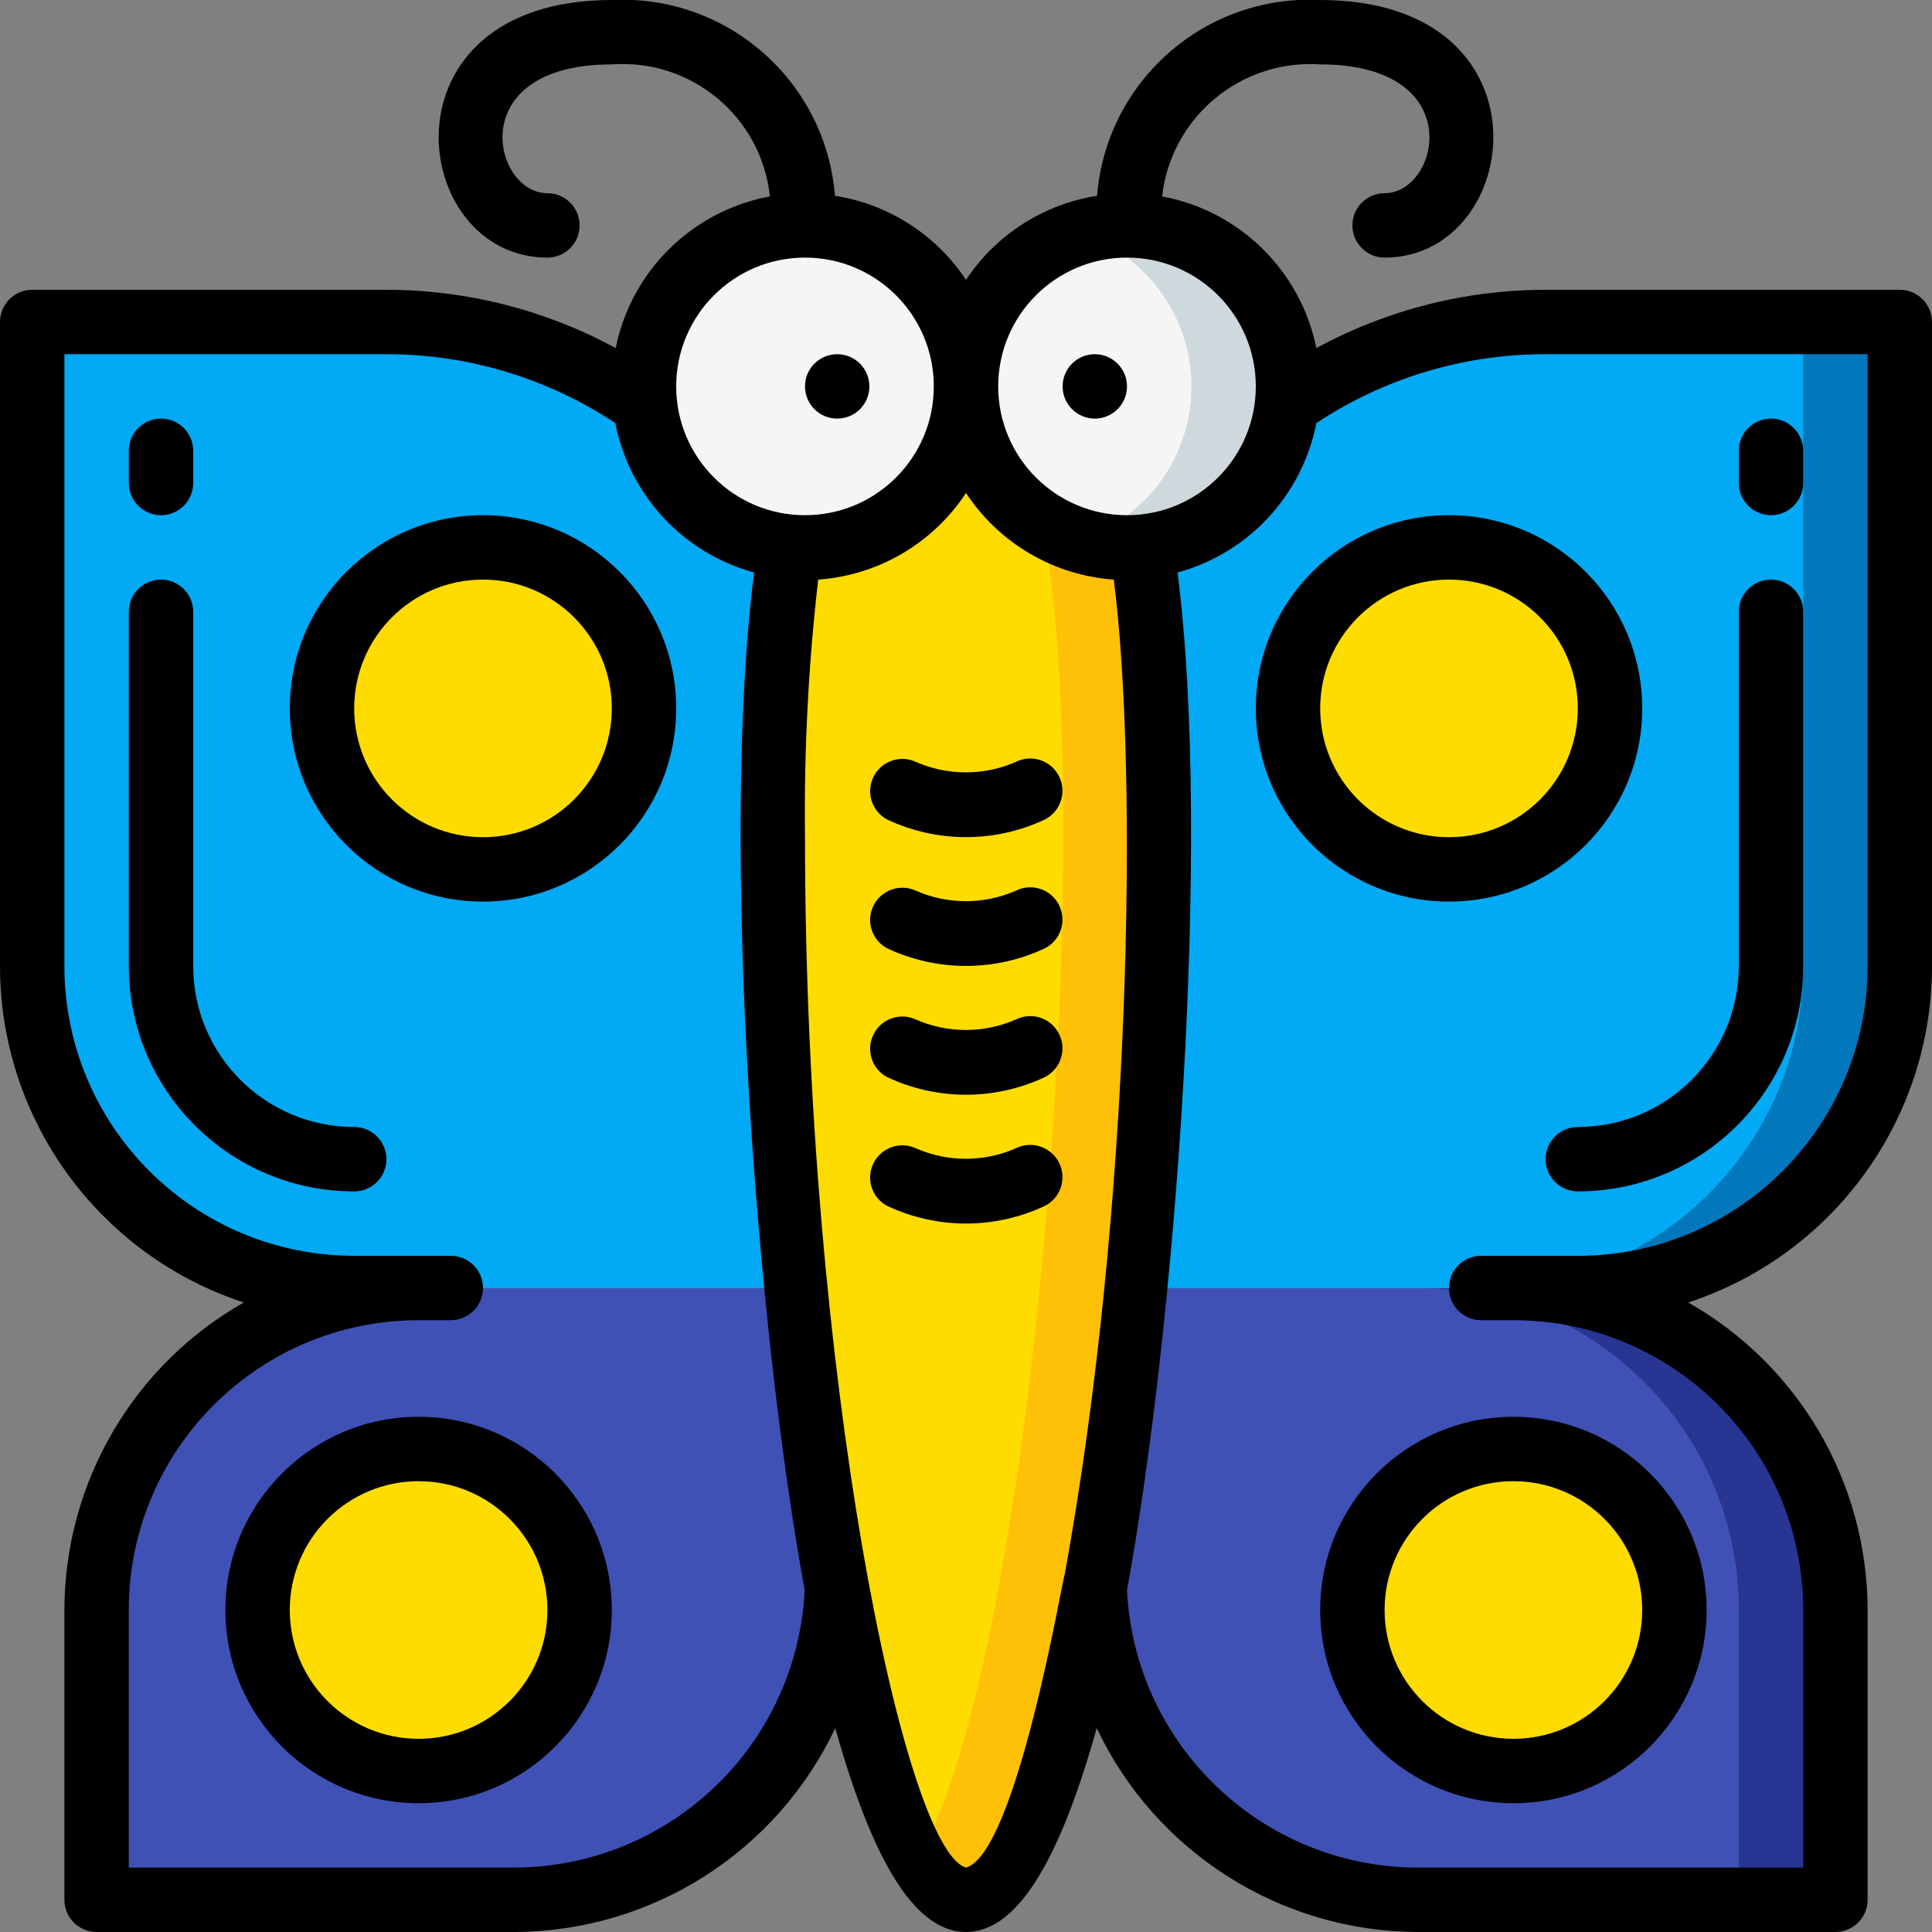 <svg height="512" viewBox="0 0 60 60" width="512" xmlns="http://www.w3.org/2000/svg"><rect x="0" y="0" width="60" height="60" fill="#808080" stroke="none"/><g id="004---Buterfly" fill="none"><g id="Icons" transform="translate(1 7)"><path id="Shape" d="m25 42.17c-.093 5.456-4.543 9.831-10 9.83h-12c-.552 0-1-.448-1-1v-8c0-5.523 4.477-10 10-10h11.72c.33 3.28.76 6.42 1.28 9.17z" fill="#3f51b5"/><path id="Shape" d="m23.72 33h-13.72c-5.523 0-10-4.477-10-10v-19c0-.552.448-1 1-1h10c2.864.005 5.658.892 8 2.54.25 2.382 2.154 4.253 4.54 4.46-.99 6.17-.45 16.71.18 23z" fill="#02a9f4"/><path id="Shape" d="m56 43v8c0 .552-.448 1-1 1h-12c-5.446.001-9.891-4.355-10-9.8.51-2.75.94-5.91 1.27-9.2h11.73c5.523 0 10 4.477 10 10z" fill="#283593"/><path id="Shape" d="m53 43v8c0 .552-.448 1-1 1h-9c-5.446.001-9.891-4.355-10-9.8.51-2.75.94-5.91 1.27-9.2h8.73c5.523 0 10 4.477 10 10z" fill="#3f51b5"/><path id="Shape" d="m58 4v19c0 5.523-4.477 10-10 10h-13.72c.62-6.27 1.16-16.86.18-23 2.386-.207 4.29-2.078 4.54-4.46 2.342-1.648 5.136-2.535 8-2.54h10c.552 0 1 .448 1 1z" fill="#0377bc"/><path id="Shape" d="m55 4v19c0 5.523-4.477 10-10 10h-10.72c.62-6.27 1.16-16.86.18-23 2.386-.207 4.29-2.078 4.54-4.46 2.342-1.648 5.136-2.535 8-2.54h7c.552 0 1 .448 1 1z" fill="#02a9f4"/><g fill="#ffdc00"><circle id="Oval" cx="12" cy="43" r="5"/><circle id="Oval" cx="14" cy="15" r="5"/><circle id="Oval" cx="46" cy="43" r="5"/><circle id="Oval" cx="44" cy="15" r="5"/></g><path id="Shape" d="m27.5 50.72c-3.89-6.67-5.35-32-4-40.75l5.5-4.97 5.46 5c1.99 12.49-1.92 49.33-6.96 40.72z" fill="#fec108"/><path id="Shape" d="m27.5 50.72c-3.57-6.13-5.51-31-4-40.75l4-3.6 4 3.6c1.5 9.52-.37 34.52-4 40.75z" fill="#ffdc00"/><circle id="Oval" cx="24" cy="5" fill="#f5f5f5" r="5"/><path id="Shape" d="m39 5c.01 1.941-1.105 3.712-2.86 4.543-1.754.831-3.831.571-5.327-.666-1.496-1.237-2.14-3.228-1.653-5.107.63-2.432 2.967-4.018 5.46-3.707 2.493.312 4.367 2.425 4.38 4.937z" fill="#cfd8dc"/><path id="Shape" d="m36 5c.005 2.187-1.413 4.124-3.5 4.78-2.092-.65-3.517-2.585-3.517-4.775s1.425-4.125 3.517-4.775c2.083.655 3.5 2.586 3.5 4.77z" fill="#f5f5f5"/></g><g id="Layer_10" fill="#000" transform="translate(0 -1)"><circle id="Oval" cx="26" cy="13" r="1"/><circle id="Oval" cx="34" cy="13" r="1"/><path id="Shape" d="m7.57 41.45c-3.438 1.951-5.564 5.597-5.57 9.55v9c0 .552.448 1 1 1h13c4.254-.025 8.118-2.485 9.94-6.33 1.06 3.77 2.35 6.33 4.06 6.33s3-2.56 4.06-6.33c1.822 3.845 5.686 6.305 9.94 6.33h13c.552 0 1-.448 1-1v-9c-.006-3.953-2.132-7.599-5.57-9.55 4.516-1.482 7.569-5.697 7.57-10.45v-20c0-.552-.448-1-1-1h-11c-2.487 0-4.935.623-7.12 1.81-.486-2.4-2.382-4.265-4.79-4.71.278-2.459 2.441-4.265 4.91-4.1 4.62 0 3.71 4 2 4-.552 0-1 .448-1 1s.448 1 1 1c4.32 0 5.33-8-2-8-3.573-.179-6.643 2.514-6.93 6.08-1.663.261-3.139 1.208-4.07 2.61-.931-1.402-2.407-2.349-4.07-2.61-.287-3.566-3.357-6.259-6.93-6.08-7.32 0-6.33 8-2 8 .552 0 1-.448 1-1s-.448-1-1-1c-1.71 0-2.63-4 2-4 2.475-.181 4.647 1.633 4.91 4.1-2.408.445-4.304 2.31-4.79 4.71-2.185-1.187-4.633-1.81-7.12-1.81h-11c-.552 0-1 .448-1 1v20c.001 4.753 3.054 8.968 7.57 10.45zm22.43 17.55c-1.94-.56-5-15.43-5-32-.033-2.673.104-5.345.41-8 1.866-.132 3.563-1.127 4.59-2.69 1.027 1.563 2.724 2.558 4.59 2.69.77 6 .54 19.56-1.52 30.87-.07.13-1.5 8.68-3.07 9.13zm28-47v19c0 4.971-4.029 9-9 9h-3c-.552 0-1 .448-1 1s.448 1 1 1h1c4.971 0 9 4.029 9 9v8h-12c-4.814-.026-8.766-3.812-9-8.62 1.5-8.17 2.64-23.21 1.57-31.6 2.202-.601 3.873-2.399 4.31-4.64 2.111-1.399 4.588-2.144 7.12-2.14zm-23-3c2.209 0 4 1.791 4 4s-1.791 4-4 4-4-1.791-4-4 1.791-4 4-4zm-10 0c2.209 0 4 1.791 4 4s-1.791 4-4 4-4-1.791-4-4 1.791-4 4-4zm-23 3 10 0c2.529-.002 5.002.743 7.11 2.14.437 2.241 2.108 4.039 4.31 4.64-1.07 8.39.07 23.43 1.57 31.6-.233 4.804-4.18 8.589-8.99 8.62h-12v-8c0-4.971 4.029-9 9-9h1c.552 0 1-.448 1-1s-.448-1-1-1h-3c-4.971 0-9-4.029-9-9z"/><path id="Shape" d="m5 17c.552 0 1-.448 1-1v-1c0-.552-.448-1-1-1s-1 .448-1 1v1c0 .552.448 1 1 1z"/><path id="Shape" d="m11 38c.552 0 1-.448 1-1s-.448-1-1-1c-2.761 0-5-2.239-5-5v-11c0-.552-.448-1-1-1s-1 .448-1 1v11c0 3.866 3.134 7 7 7z"/><path id="Shape" d="m13 45c-3.314 0-6 2.686-6 6s2.686 6 6 6 6-2.686 6-6-2.686-6-6-6zm0 10c-2.209 0-4-1.791-4-4s1.791-4 4-4 4 1.791 4 4-1.791 4-4 4z"/><path id="Shape" d="m15 29c3.314 0 6-2.686 6-6s-2.686-6-6-6-6 2.686-6 6 2.686 6 6 6zm0-10c2.209 0 4 1.791 4 4s-1.791 4-4 4-4-1.791-4-4 1.791-4 4-4z"/><path id="Shape" d="m55 17c.552 0 1-.448 1-1v-1c0-.552-.448-1-1-1s-1 .448-1 1v1c0 .552.448 1 1 1z"/><path id="Shape" d="m48 37c0 .552.448 1 1 1 3.866 0 7-3.134 7-7v-11c0-.552-.448-1-1-1s-1 .448-1 1v11c0 2.761-2.239 5-5 5-.552 0-1 .448-1 1z"/><path id="Shape" d="m41 51c0 3.314 2.686 6 6 6s6-2.686 6-6-2.686-6-6-6-6 2.686-6 6zm6-4c2.209 0 4 1.791 4 4s-1.791 4-4 4-4-1.791-4-4 1.791-4 4-4z"/><path id="Shape" d="m39 23c0 3.314 2.686 6 6 6s6-2.686 6-6-2.686-6-6-6-6 2.686-6 6zm10 0c0 2.209-1.791 4-4 4s-4-1.791-4-4 1.791-4 4-4 4 1.791 4 4z"/><path id="Shape" d="m27.55 26.45c1.552.731 3.348.731 4.9 0 .49-.25.687-.848.44-1.34-.246-.494-.846-.695-1.34-.45-.991.436-2.119.436-3.11 0-.491-.226-1.072-.02-1.313.464-.241.484-.053 1.071.423 1.326z"/><path id="Shape" d="m31.55 28.66c-.991.436-2.119.436-3.11 0-.491-.226-1.072-.02-1.313.464-.241.484-.053 1.071.423 1.326 1.552.731 3.348.731 4.9 0 .49-.25.687-.848.44-1.34-.246-.494-.846-.695-1.34-.45z"/><path id="Shape" d="m31.55 32.66c-.991.436-2.119.436-3.11 0-.491-.226-1.072-.02-1.313.464-.241.484-.053 1.071.423 1.326 1.552.731 3.348.731 4.9 0 .49-.25.687-.848.44-1.34-.246-.494-.846-.695-1.34-.45z"/><path id="Shape" d="m31.55 36.66c-.991.436-2.119.436-3.11 0-.491-.226-1.072-.02-1.313.464-.241.484-.053 1.071.423 1.326 1.552.731 3.348.731 4.9 0 .49-.25.687-.848.44-1.34-.246-.494-.846-.695-1.34-.45z"/></g></g></svg>
